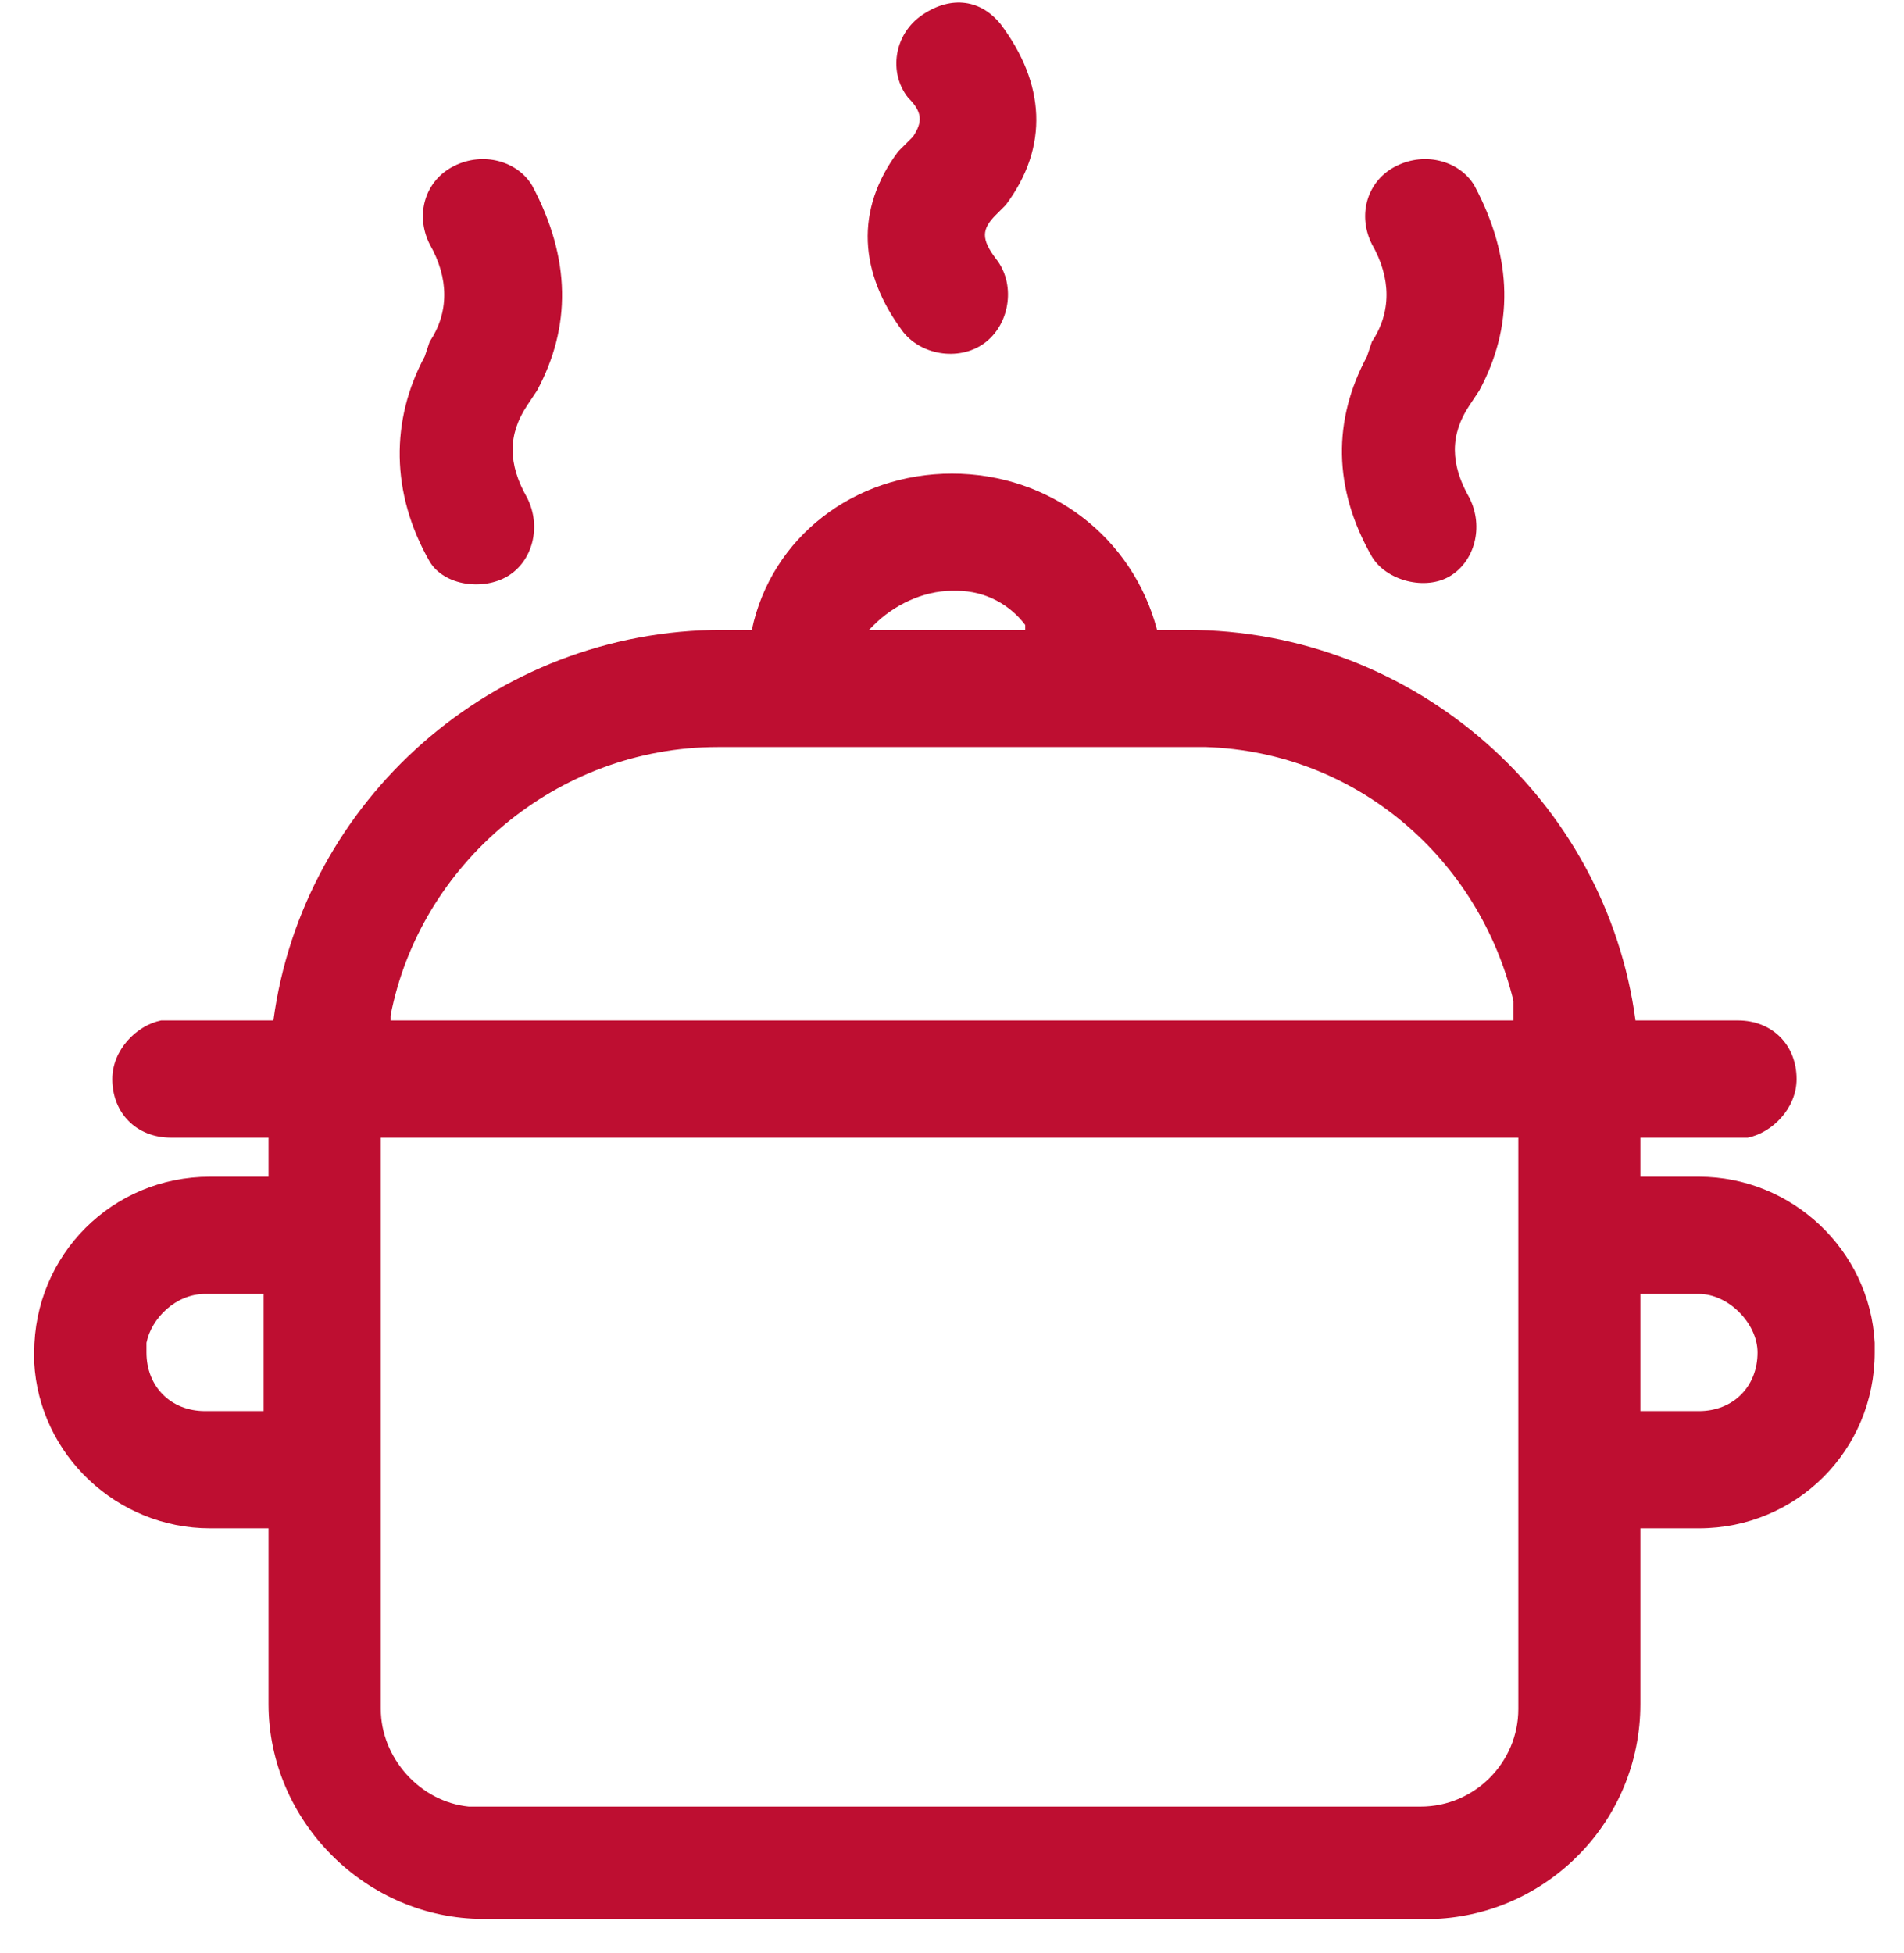 <svg enable-background="new 0 0 39 40" viewBox="0 0 39 40" xmlns="http://www.w3.org/2000/svg"><path clip-rule="evenodd" d="m19.5 9.7c2 0 3.7 1.3 4.2 3.2h.6c4.7 0 8.6 3.5 9.2 8h2.1c.7 0 1.2.5 1.2 1.2 0 .6-.5 1.1-1 1.2h-.2-2v.8h1.2c1.9 0 3.5 1.5 3.6 3.4v.2c0 2-1.6 3.6-3.6 3.6h-1.2v3.6c0 2.4-1.9 4.3-4.2 4.4h-.2-19.3c-2.4 0-4.4-2-4.4-4.4v-3.6h-1.2c-1.9 0-3.5-1.5-3.6-3.4v-.2c0-2 1.6-3.6 3.6-3.6h1.2v-.8h-2c-.7 0-1.2-.5-1.2-1.2 0-.6.5-1.1 1-1.2h.2 2.1c.6-4.5 4.5-8 9.2-8h.6c.4-1.9 2.1-3.2 4.1-3.2zm11.7 13.6h-23.4v11.7c0 1 .8 1.9 1.8 2h.2 19.3c1.1 0 2-.9 2-2v-11.7zm3.6 3.2h-1.2v2.4h1.2c.7 0 1.2-.5 1.2-1.2 0-.6-.6-1.2-1.2-1.2zm-29.4 0h-1.2c-.6 0-1.1.5-1.2 1v.2c0 .7.5 1.2 1.2 1.2h1.2zm18.9-11.2h-9.6c-3.3 0-6.1 2.4-6.7 5.5v.1h23v-.4c-.7-2.9-3.2-5.1-6.3-5.2zm-4.8-3.2c-.6 0-1.2.3-1.6.7l-.1.1h3.2v-.1c-.3-.4-.8-.7-1.4-.7zm-8.6-8.3c.8 1.5.8 2.9.1 4.2l-.2.3c-.4.6-.4 1.2 0 1.9.3.6.1 1.3-.4 1.6s-1.3.2-1.6-.3c-.8-1.4-.8-2.9-.1-4.2l.1-.3c.4-.6.4-1.3 0-2-.3-.6-.1-1.3.5-1.6s1.3-.1 1.6.4zm19.3 0c.8 1.5.8 2.9.1 4.2l-.2.3c-.4.6-.4 1.2 0 1.9.3.6.1 1.3-.4 1.6s-1.3.1-1.6-.4c-.8-1.4-.8-2.8-.1-4.1l.1-.3c.4-.6.4-1.3 0-2-.3-.6-.1-1.3.5-1.6s1.3-.1 1.6.4zm-9.7-3.3c.9 1.2 1 2.5.1 3.7l-.2.2c-.3.3-.3.5 0 .9.4.5.3 1.3-.2 1.7s-1.3.3-1.7-.2c-.9-1.2-1-2.5-.1-3.7l.3-.3c.2-.3.2-.5-.1-.8-.4-.5-.3-1.3.3-1.7s1.2-.3 1.6.2z" fill="#be0e31" fill-rule="evenodd"/></svg>